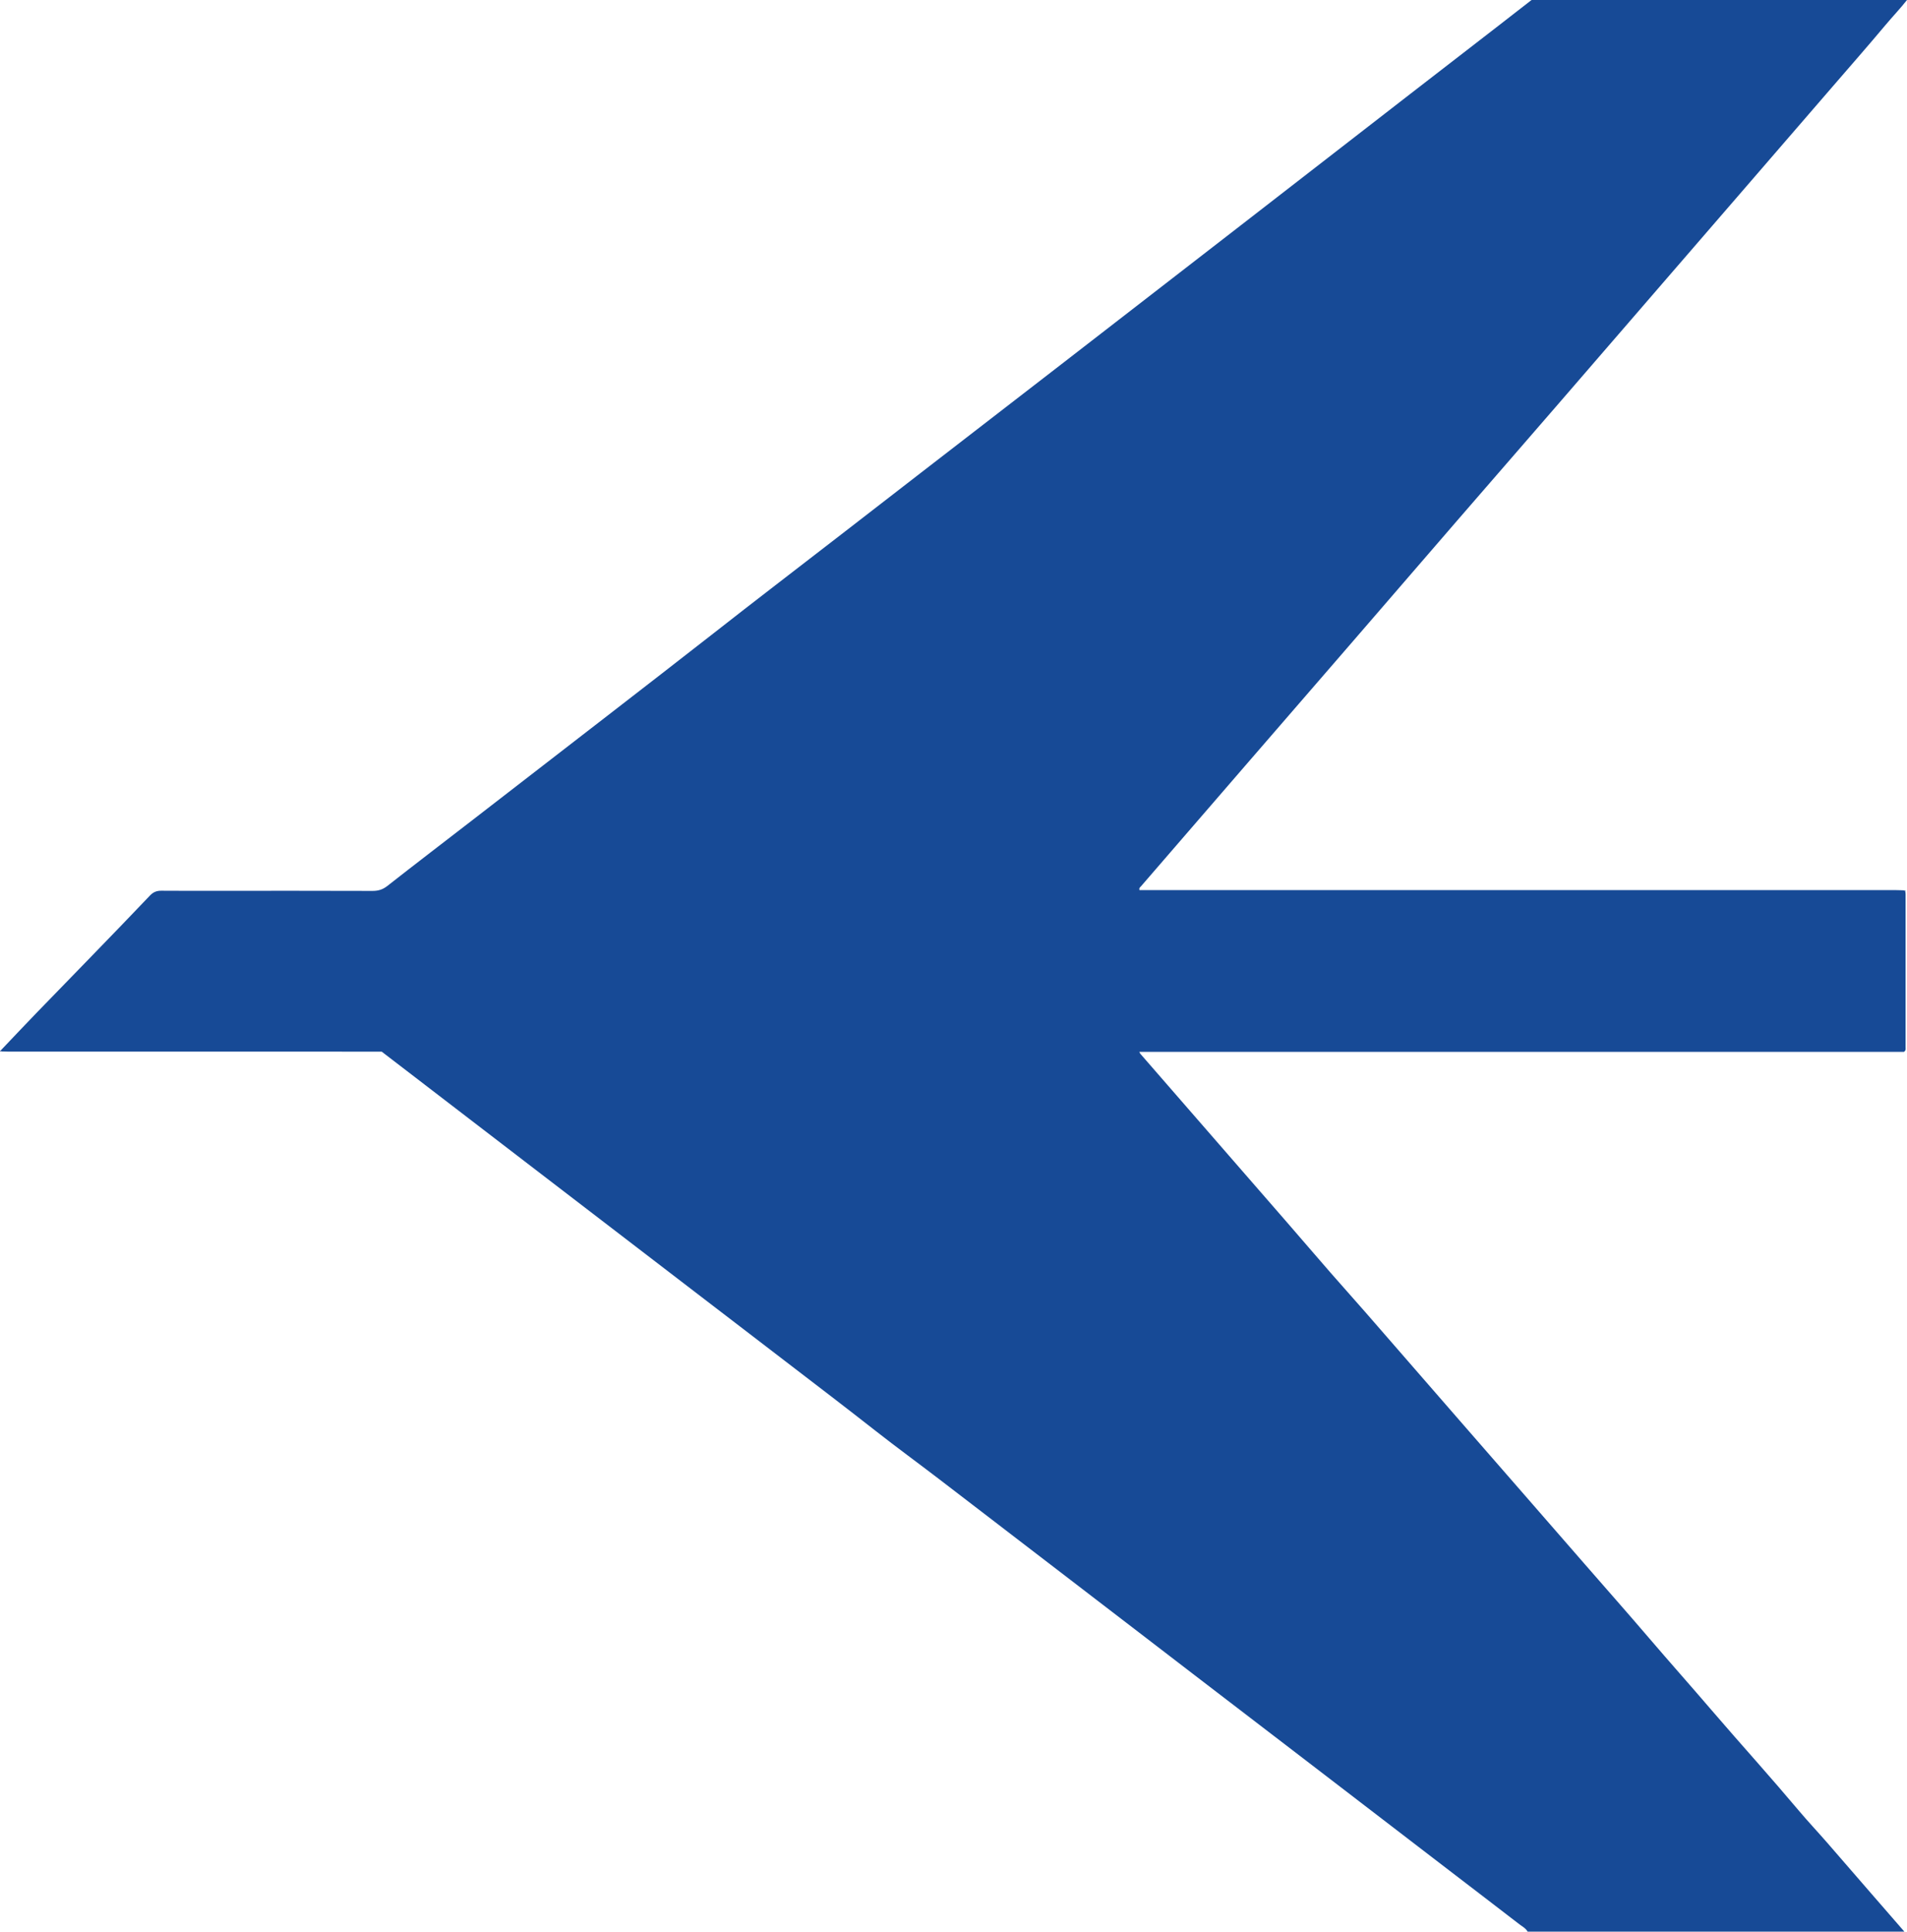 <?xml version="1.0" encoding="iso-8859-1"?>
<!-- Generator: Adobe Illustrator 27.0.0, SVG Export Plug-In . SVG Version: 6.00 Build 0)  -->
<svg version="1.1" id="Layer_1" xmlns="http://www.w3.org/2000/svg" xmlns:xlink="http://www.w3.org/1999/xlink" x="0px" y="0px"
	 viewBox="0 0 1452.669 1471" style="enable-background:new 0 0 1452.669 1471;" xml:space="preserve">
<g>
	<path style="fill:#174A96;" d="M0.595,799.896c9.061-9.514,18.068-19.079,27.195-28.529c13.984-14.479,28.07-28.859,42.075-43.319
		c14.815-15.297,29.653-30.573,44.311-46.019c2.532-2.668,5.108-3.748,8.697-3.716c14.661,0.132,29.323,0.055,43.985,0.055
		c38.987,0,77.974-0.058,116.96,0.081c4.384,0.016,7.765-1.041,11.288-3.807c21.731-17.058,43.69-33.825,65.552-50.714
		c34.242-26.453,68.482-52.909,102.696-79.398c26.692-20.665,53.4-41.31,79.994-62.101c15.817-12.365,31.645-24.724,47.563-36.949
		c36.944-28.374,73.724-56.958,110.579-85.446c35.662-27.565,71.363-55.081,107.019-82.654
		c45.532-35.21,91.045-70.442,136.549-105.688c43.134-33.41,86.238-66.861,129.369-100.274
		c21.951-17.005,43.94-33.961,65.902-50.953c8.794-6.804,17.56-13.643,26.338-20.466c95.333,0,190.667,0,286,0
		c-5.239,6.652-11.108,12.771-16.53,19.248c-13.355,15.955-27.11,31.559-40.689,47.316c-23.468,27.232-47.013,54.399-70.528,81.591
		c-17.196,19.885-34.397,39.767-51.593,59.652c-10.441,12.074-20.878,24.151-31.317,36.227
		c-18.953,21.925-37.888,43.866-56.865,65.77c-25.068,28.934-50.195,57.818-75.249,86.764
		c-26.578,30.707-53.085,61.475-79.651,92.191c-26.787,30.971-53.619,61.904-80.414,92.869
		c-26.903,31.089-53.786,62.195-80.666,93.304c-0.613,0.709-1.646,1.26-1.165,2.922c1.819,0,3.767,0,5.714,0
		c190.322,0,380.644-0.001,570.967,0.008c1.994,0,3.988,0.125,5.982,0.191c0.068,0.482,0.31,0.818,0.792,0.956
		c0.049,0.663,0.142,1.326,0.142,1.989c0.007,38.829,0.01,77.657-0.009,116.486c0,1.106,0.4,2.368-1.202,3.527
		c-193.797,0-388.022,0-582.551,0c0.449,0.781,0.627,1.248,0.935,1.602c22.299,25.637,44.608,51.266,66.917,76.895
		c14.964,17.192,29.945,34.369,44.887,51.579c11.014,12.686,21.935,25.452,32.976,38.114c8.755,10.041,17.685,19.929,26.44,29.97
		c23.974,27.492,47.888,55.036,71.842,82.545c18.686,21.46,37.398,42.898,56.094,64.349c12.914,14.817,25.82,29.64,38.73,44.459
		c16.489,18.926,33.111,37.737,49.43,56.808c15.688,18.334,31.728,36.361,47.438,54.678c11.592,13.516,23.392,26.875,35.159,40.252
		c10.641,12.096,21.187,24.273,31.578,36.59c6.963,8.254,14.389,16.15,21.502,24.299c11.374,13.03,22.66,26.136,33.996,39.2
		c8.294,9.558,16.606,19.1,24.91,28.649c-95.667,0-191.333,0-287,0c-1.397-2.597-4.026-3.87-6.209-5.556
		c-17.765-13.716-35.615-27.323-53.424-40.981c-34.961-26.811-69.905-53.643-104.869-80.45
		c-29.588-22.685-59.198-45.342-88.79-68.021c-14.247-10.919-28.473-21.866-42.715-32.791
		c-50.69-38.888-101.365-77.795-152.085-116.643c-16.218-12.422-32.734-24.458-48.802-37.07
		c-22.776-17.877-45.809-35.415-68.78-53.037c-35.723-27.403-71.472-54.773-107.205-82.164
		c-36.175-27.731-72.345-55.468-108.512-83.209c-30.501-23.395-60.994-46.799-91.519-70.22c-1.917,0-3.744,0-5.572,0
		c-92.814,0-185.628,0.001-278.442-0.007c-1.995,0-3.99-0.105-5.985-0.161C0.792,800.406,0.737,800.142,0.595,799.896z"/>
	<path style="fill:#5568A8;" d="M0.595,799.896c0.142,0.246,0.197,0.51,0.165,0.793c-0.24-0.012-0.642,0.053-0.691-0.05
		C-0.162,800.158,0.235,800.02,0.595,799.896z"/>
	<path style="fill:#39599E;" d="M1450.665,678.052c0.764-0.096,0.958,0.281,0.792,0.956
		C1450.975,678.87,1450.732,678.534,1450.665,678.052z"/>
</g>
</svg>
